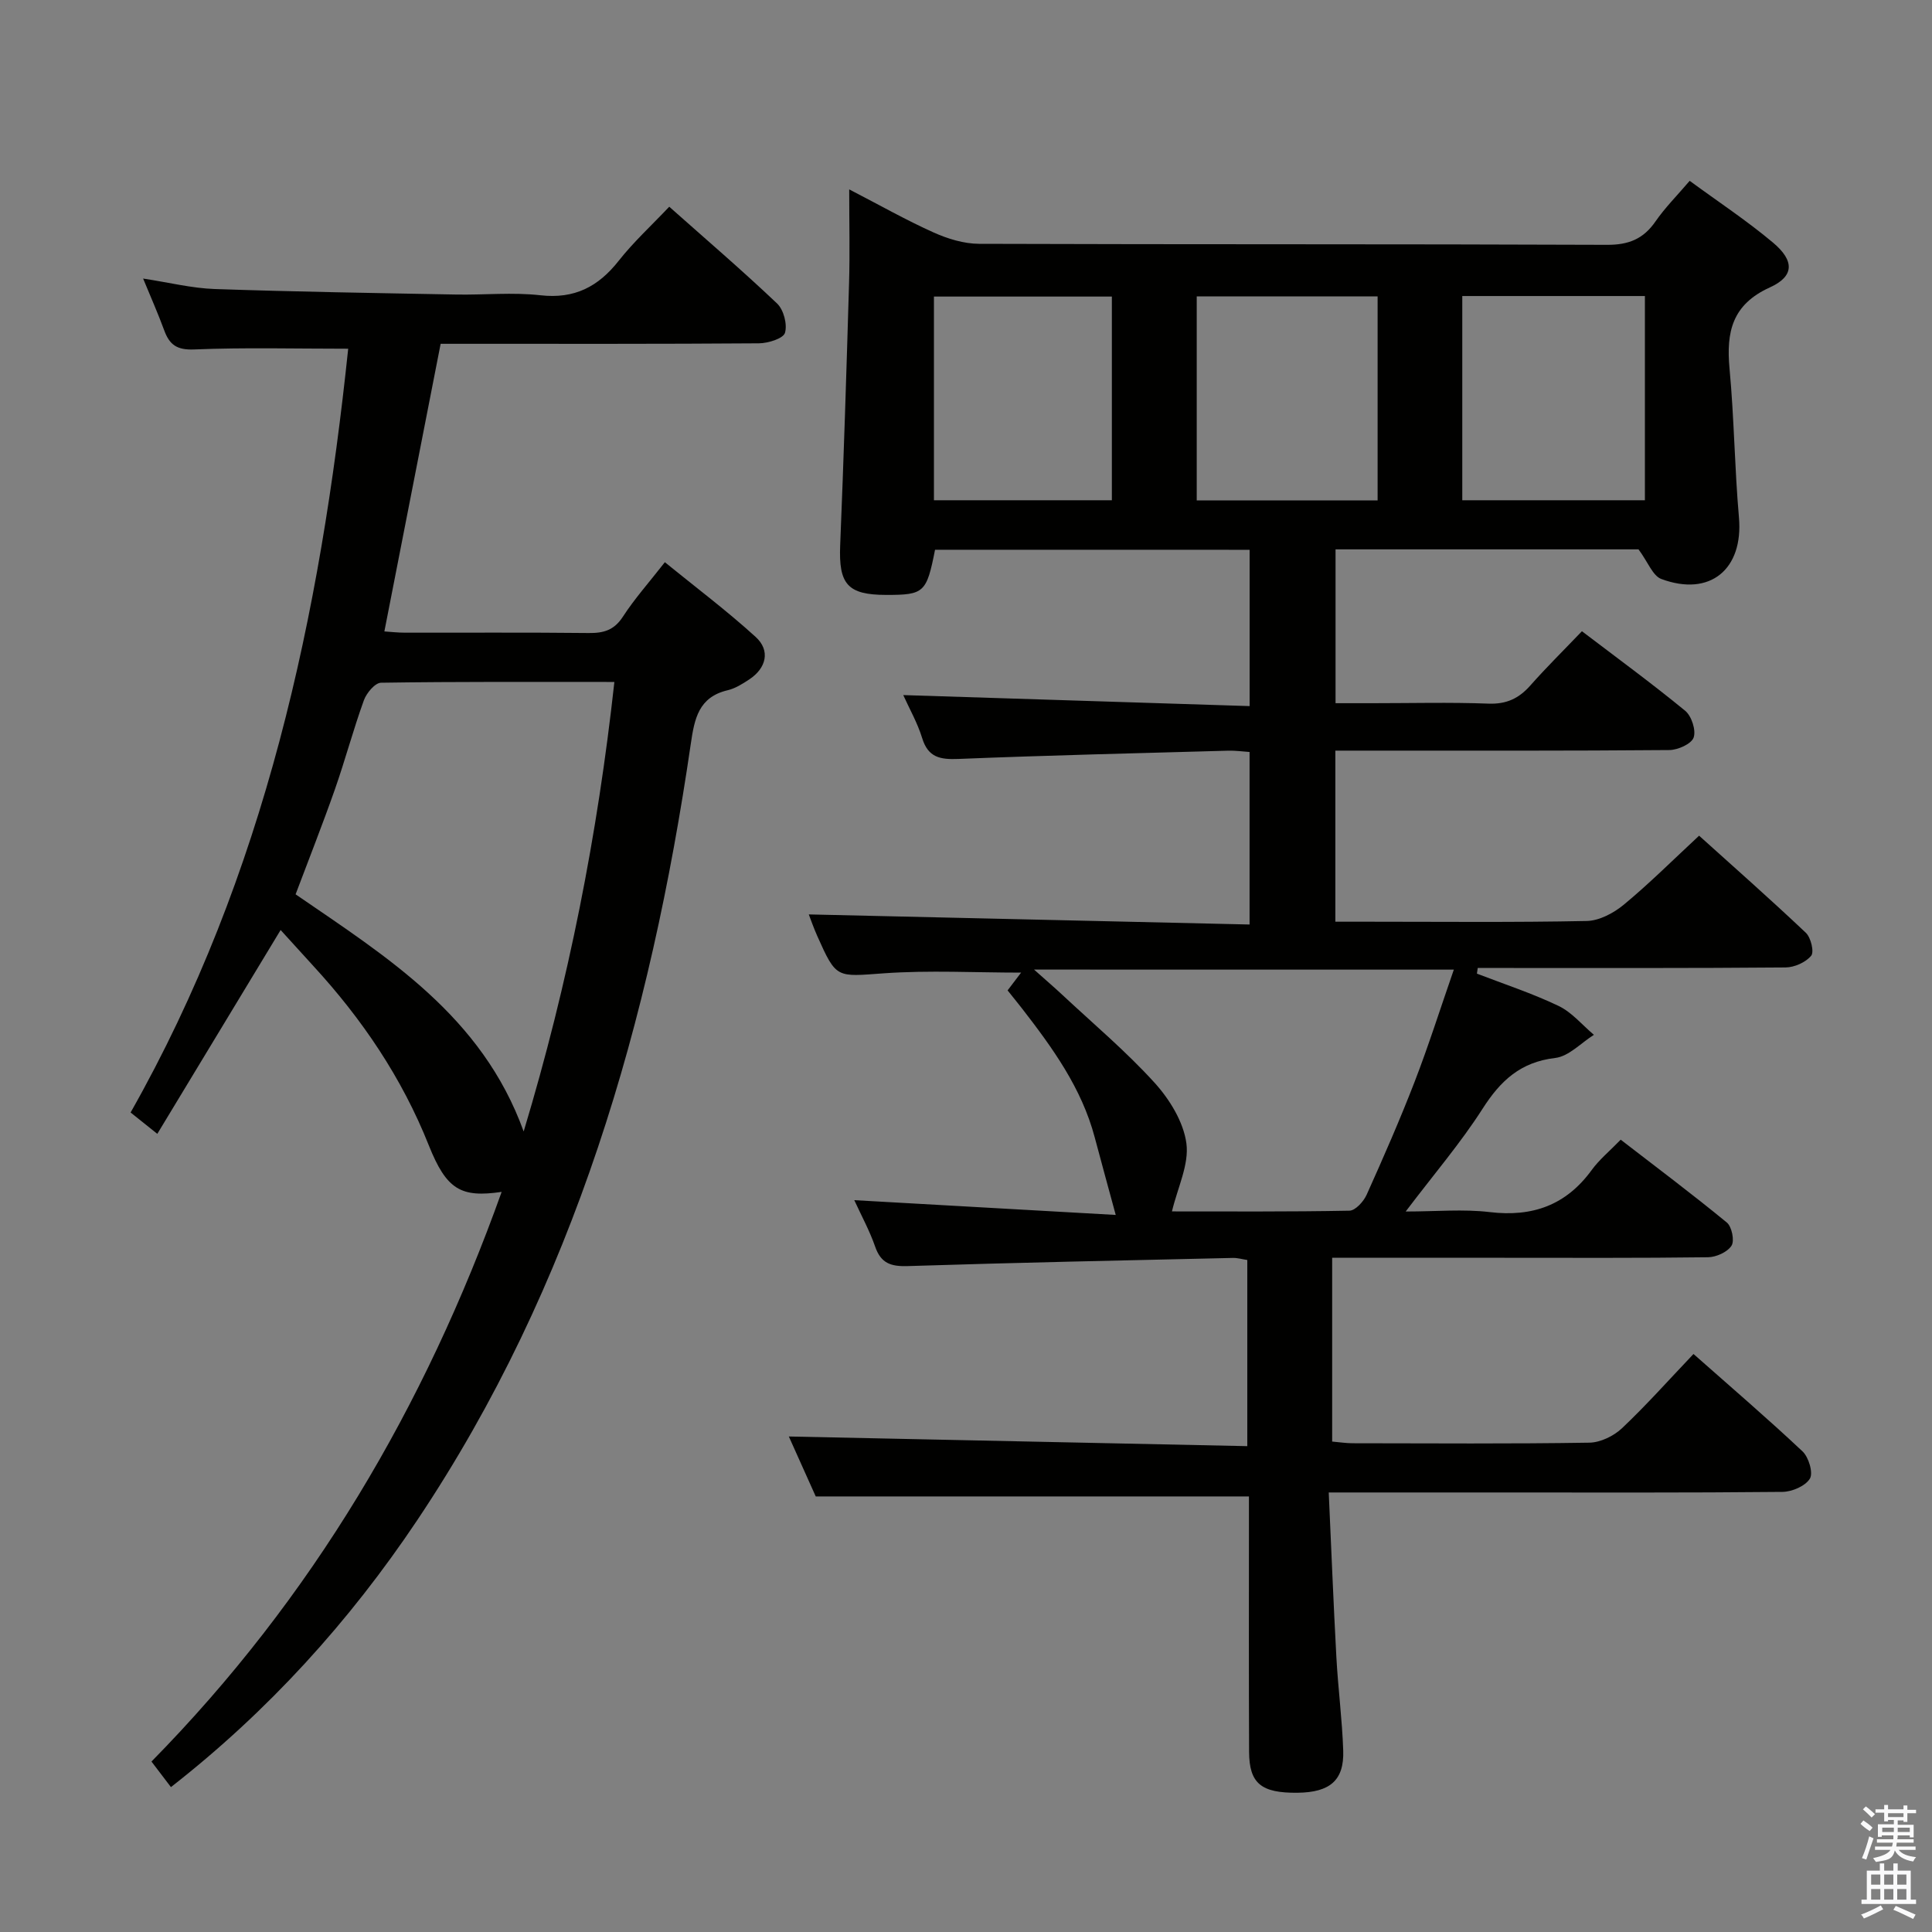 <svg enable-background="new 0 0 400 400" viewBox="0 0 400 400" xmlns="http://www.w3.org/2000/svg"><rect x="0" y="0" width="400" height="400" fill="#808080" stroke="none"/><path d="m385.2 377.6.6-.7c.6.4 1.3.9 1.9 1.5l-.6.7c-.8-.5-1.4-1-1.9-1.5zm.3 7.1c.6-1.4 1.1-2.9 1.5-4.5.3.1.6.3.9.4-.5 1.4-1 2.9-1.5 4.4zm.2-10.1.6-.6c.7.5 1.3 1.1 1.9 1.6l-.7.7c-.6-.6-1.2-1.2-1.8-1.7zm8.4-.8h.8v.9h1.8v.7h-1.8v1.8h-.8v-.3h-1.2v.9h3.3v2.6h-.8v-.4h-2.5c0 .3 0 .6-.1.8h3.4v.7h-3.5c0 .3-.1.6-.1.8h4v.7h-3.5c.7.9 1.9 1.3 3.6 1.5-.2.2-.4.5-.6.9-1.9-.3-3.2-1.1-3.8-2.3-.5 2.1-1.8 2-3.9 2.4-.2-.3-.4-.5-.6-.8 1.9-.4 3.1-.9 3.6-1.7h-3.2v-.7h3.5c.1-.2.1-.5.2-.8h-3.3v-.7h3.4c0-.2 0-.5 0-.8h-2.4v.3h-.8v-2.6h3.3v-.9h-1.2v.3h-.8v-1.8h-1.8v-.7h1.8v-.9h.8v.9h3.2zm-4.4 5.5h2.4c0-.3 0-.6 0-.9h-2.4zm1.2-3.1h3.2v-.8h-3.2zm4.4 2.2h-2.4v.9h2.5v-.9z" fill="#fafafb"/><path d="m389.2 385.8h.9v1.5h1.9v-1.5h.9v1.5h2.7v6h1.1v.9h-11.3v-.9h1.1v-6h2.7zm.2 8.7.5.8c-1.2.6-2.5 1.3-4 1.9-.2-.3-.3-.6-.6-.8 1.6-.6 3-1.3 4.1-1.9zm-2-4.3h1.9v-2.1h-1.9zm0 3.1h1.9v-2.2h-1.9zm2.7-3.1h1.9v-2.1h-1.9zm0 3.1h1.9v-2.2h-1.9zm2.4 1.3c1.4.6 2.7 1.2 4.1 1.8l-.5.9c-1.5-.7-2.8-1.4-4.1-1.9zm2.2-6.5h-1.9v2.1h1.9zm-1.9 5.2h1.9v-2.2h-1.9z" fill="#fafafb"/><g fill="#010100"><path d="m258.24 299.41c0-13.45 0-25.85 0-38.54-1.07-.16-2.01-.45-2.96-.43-22.45.51-44.91.97-67.36 1.69-3.5.11-5.54-.59-6.73-4.03-1.13-3.26-2.81-6.33-4.32-9.62 18.46 1.04 36.58 2.07 54.13 3.06-1.59-5.86-2.99-10.95-4.35-16.06-2.71-10.23-8.76-18.57-15.1-26.75-.91-1.17-1.85-2.31-2.94-3.68 1.01-1.33 1.95-2.57 2.8-3.68-9.57 0-19-.52-28.36.14-9.88.7-9.86 1.21-13.84-7.71-.79-1.78-1.43-3.63-1.76-4.48 30.24.69 60.59 1.39 91.26 2.09 0-12.51 0-23.93 0-35.72-1.49-.1-2.95-.31-4.41-.27-18.62.52-37.24.96-55.85 1.71-3.78.15-6.29-.27-7.53-4.33-.96-3.13-2.63-6.04-3.91-8.89 23.93.76 47.67 1.51 71.71 2.28 0-11.4 0-21.67 0-32.36-21.7 0-43.42 0-65.13-.01-1.75 8.89-2.26 9.36-10.13 9.35-7.99-.01-9.84-2.22-9.51-10.27.74-18.11 1.31-36.24 1.84-54.36.18-6.11.03-12.23.03-19.33 6.35 3.28 11.79 6.37 17.47 8.92 2.92 1.31 6.27 2.34 9.43 2.35 43.33.15 86.66.03 129.99.21 4.48.02 7.53-1.21 10.04-4.84 1.97-2.85 4.46-5.34 7.08-8.41 5.86 4.3 11.82 8.23 17.25 12.79 4.46 3.74 4.44 6.97-.64 9.27-7.84 3.56-9.06 9.24-8.36 16.8.96 10.25 1.05 20.57 1.95 30.83.94 10.7-5.95 16.51-16.08 12.74-1.77-.66-2.74-3.47-4.71-6.13-19.92 0-41.15 0-62.73 0v31.85h7.68c8 0 16.01-.21 23.99.09 3.72.14 6.3-1.08 8.67-3.77 3.3-3.73 6.86-7.24 10.67-11.22 7.26 5.52 14.47 10.8 21.37 16.46 1.33 1.09 2.29 4.04 1.76 5.55-.46 1.32-3.25 2.57-5.02 2.59-21 .18-42 .12-62.99.12-1.96 0-3.92 0-6.17 0v35.42h7.05c15 0 30 .16 44.99-.15 2.6-.05 5.56-1.63 7.65-3.35 5.25-4.34 10.09-9.17 15.62-14.31 6.94 6.26 14.65 13.05 22.1 20.1 1.05.99 1.76 3.98 1.1 4.76-1.14 1.37-3.47 2.41-5.31 2.42-19.5.17-39 .11-58.49.11-1.74 0-3.49 0-5.23 0-.06.39-.11.78-.17 1.17 5.65 2.18 11.44 4.07 16.89 6.68 2.77 1.32 4.91 3.95 7.33 5.99-2.66 1.67-5.19 4.46-8.01 4.79-7.17.84-11.32 4.69-15.03 10.5-4.55 7.11-10.09 13.58-15.93 21.29 6.34 0 11.94-.53 17.4.12 8.88 1.06 15.83-1.44 21.13-8.73 1.55-2.13 3.66-3.86 5.99-6.26 7.45 5.75 14.84 11.29 21.97 17.15 1.04.85 1.63 3.78.97 4.8-.86 1.33-3.17 2.37-4.87 2.39-14.33.19-28.66.11-42.99.11-11.47 0-22.94 0-34.82 0v38.05c1.43.12 2.85.35 4.27.35 16.33.02 32.67.14 48.99-.12 2.3-.04 5.06-1.39 6.77-3.01 5.05-4.78 9.69-10 14.78-15.35 7.73 6.84 15.31 13.33 22.57 20.16 1.28 1.2 2.25 4.45 1.53 5.64-.93 1.54-3.7 2.73-5.69 2.75-19.83.2-39.66.12-59.49.12-11.15 0-22.31 0-34.44 0 .53 11.58.97 22.83 1.58 34.06.35 6.47 1.2 12.92 1.42 19.39.2 6.15-2.74 8.64-9.45 8.72-7.53.08-10.01-1.91-10.04-8.48-.07-15.83-.03-31.66-.03-47.5 0-1.81 0-3.62 0-5.37-29.91 0-59.43 0-89.69 0-1.71-3.82-3.85-8.59-5.57-12.41 31.49.66 63.02 1.32 94.92 2zm-44.15-98.67c2.65 2.37 4.28 3.76 5.84 5.22 6.43 6.01 13.21 11.71 19.11 18.21 3.12 3.44 5.99 8.11 6.59 12.54.59 4.39-1.83 9.19-2.99 14.1 11.56 0 24.15.09 36.74-.15 1.24-.02 2.93-1.89 3.56-3.28 3.47-7.72 6.88-15.49 9.93-23.38 2.9-7.5 5.33-15.19 8.13-23.25-29.22-.01-57.44-.01-86.91-.01zm126.47-97.17c0-14.5 0-28.41 0-42.28-12.8 0-25.23 0-37.81 0v42.28zm-92.79.04h37.45c0-14.24 0-28.26 0-42.24-12.68 0-25.05 0-37.45 0zm-17.57-.04c0-14.27 0-28.28 0-42.17-12.61 0-24.81 0-36.84 0v42.17z"/><path d="m103.86 246.77c-8.38 1.21-11.39-.37-15.09-9.66-5.57-13.99-13.8-26.13-23.9-37.12-2.23-2.43-4.44-4.87-6.77-7.44-8.73 14.44-17.03 28.16-25.53 42.2-2.31-1.85-3.71-2.97-5.53-4.42 27.88-49.22 39.28-103.07 45.05-158.13-11.03 0-21.47-.28-31.88.15-3.59.15-5.12-.97-6.22-3.98-1.24-3.38-2.7-6.68-4.36-10.7 5.43.83 10.12 2.01 14.85 2.17 16.63.57 33.27.83 49.91 1.14 5.83.11 11.72-.5 17.48.15 7.06.8 11.98-1.75 16.22-7.13 3.07-3.9 6.78-7.3 10.47-11.2 7.55 6.71 15.12 13.19 22.33 20.04 1.36 1.29 2.15 4.32 1.63 6.07-.35 1.18-3.48 2.15-5.37 2.17-20.33.15-40.65.1-60.98.1-1.79 0-3.59 0-4.94 0-3.93 20.12-7.75 39.6-11.65 59.55 1.2.08 2.75.26 4.3.26 12.66.02 25.33-.07 37.99.07 3.08.04 5.26-.57 7.08-3.36 2.43-3.75 5.44-7.12 8.7-11.3 6.39 5.2 12.85 10.05 18.8 15.47 3.1 2.82 2.22 6.47-1.36 8.82-1.38.91-2.87 1.85-4.45 2.22-6 1.42-6.86 5.88-7.62 11.1-8.36 57.26-24.04 112-56.63 160.72-14.06 21.01-30.87 39.55-51 55.27-1.37-1.8-2.66-3.48-4.03-5.29 33.3-33.87 56.61-73.48 72.5-117.94zm4.56-12.51c9.33-30.96 15.31-61.5 18.78-93.07-16.7 0-32.51-.08-48.31.16-1.24.02-3.01 2.13-3.55 3.63-2.2 6.07-3.86 12.34-6 18.44-2.57 7.31-5.42 14.52-8.14 21.74 19 13.05 38.56 25.15 47.22 49.1z"/></g></svg>